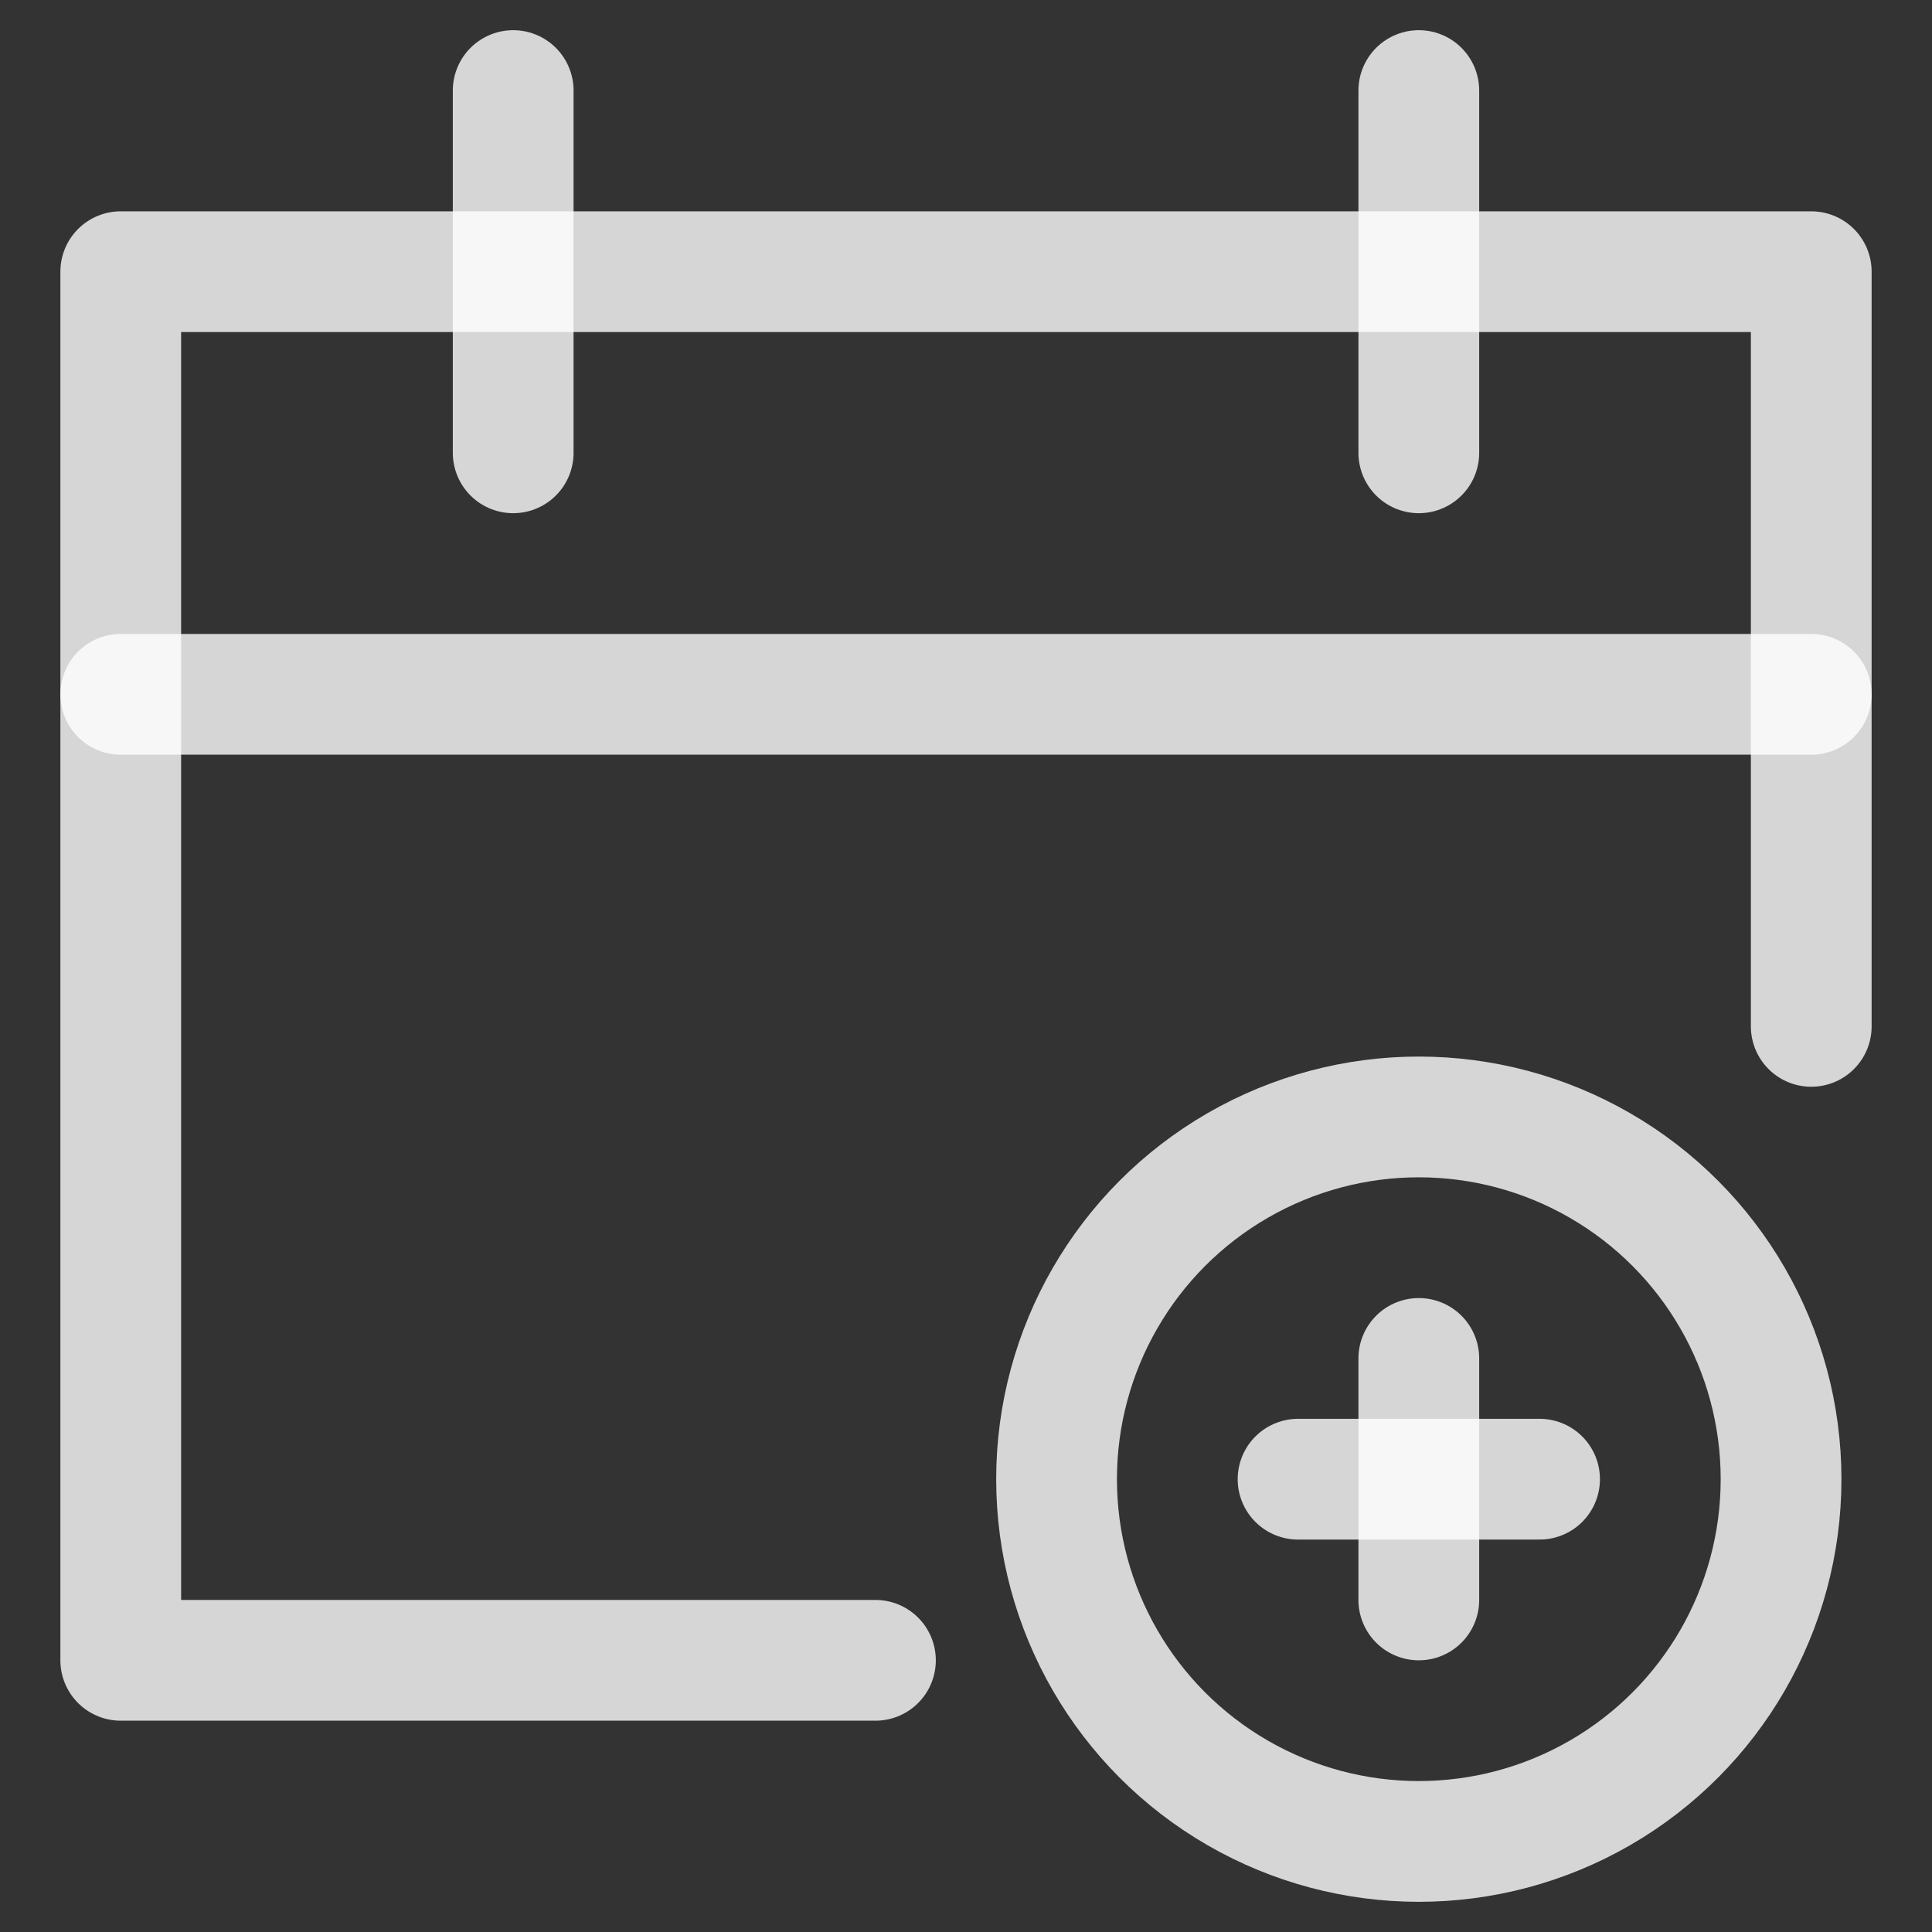 <svg xmlns="http://www.w3.org/2000/svg" xmlns:xlink="http://www.w3.org/1999/xlink" x="0px" y="0px" viewBox="0 0 64 64" width="12" height="12"><rect x="0" y="0" width="64" height="64" fill="#333333" stroke="none"/><title>calendar2</title><g class="nc-icon-wrapper" stroke-linecap="round" stroke-linejoin="round" stroke-width="4" fill="rgba(255, 255, 255, 0.8)" stroke="rgba(255, 255, 255, 0.8)"><line x1="60" y1="23" x2="4" y2="23" fill="none" stroke="rgba(255, 255, 255, 0.8)" stroke-miterlimit="10" data-cap="butt"/> <polyline points="29 55 4 55 4 9 60 9 60 34" fill="none" stroke="rgba(255, 255, 255, 0.8)" stroke-miterlimit="10"/> <line x1="17" y1="3" x2="17" y2="15" fill="none" stroke="rgba(255, 255, 255, 0.8)" stroke-miterlimit="10"/> <line x1="47" y1="3" x2="47" y2="15" fill="none" stroke="rgba(255, 255, 255, 0.8)" stroke-miterlimit="10"/> <line x1="47" y1="45" x2="47" y2="53" fill="none" stroke-miterlimit="10" data-color="color-2"/> <line x1="43" y1="49" x2="51" y2="49" fill="none" stroke-miterlimit="10" data-color="color-2"/> <circle cx="47" cy="49" r="12" fill="none" stroke-miterlimit="10" data-color="color-2"/></g></svg>